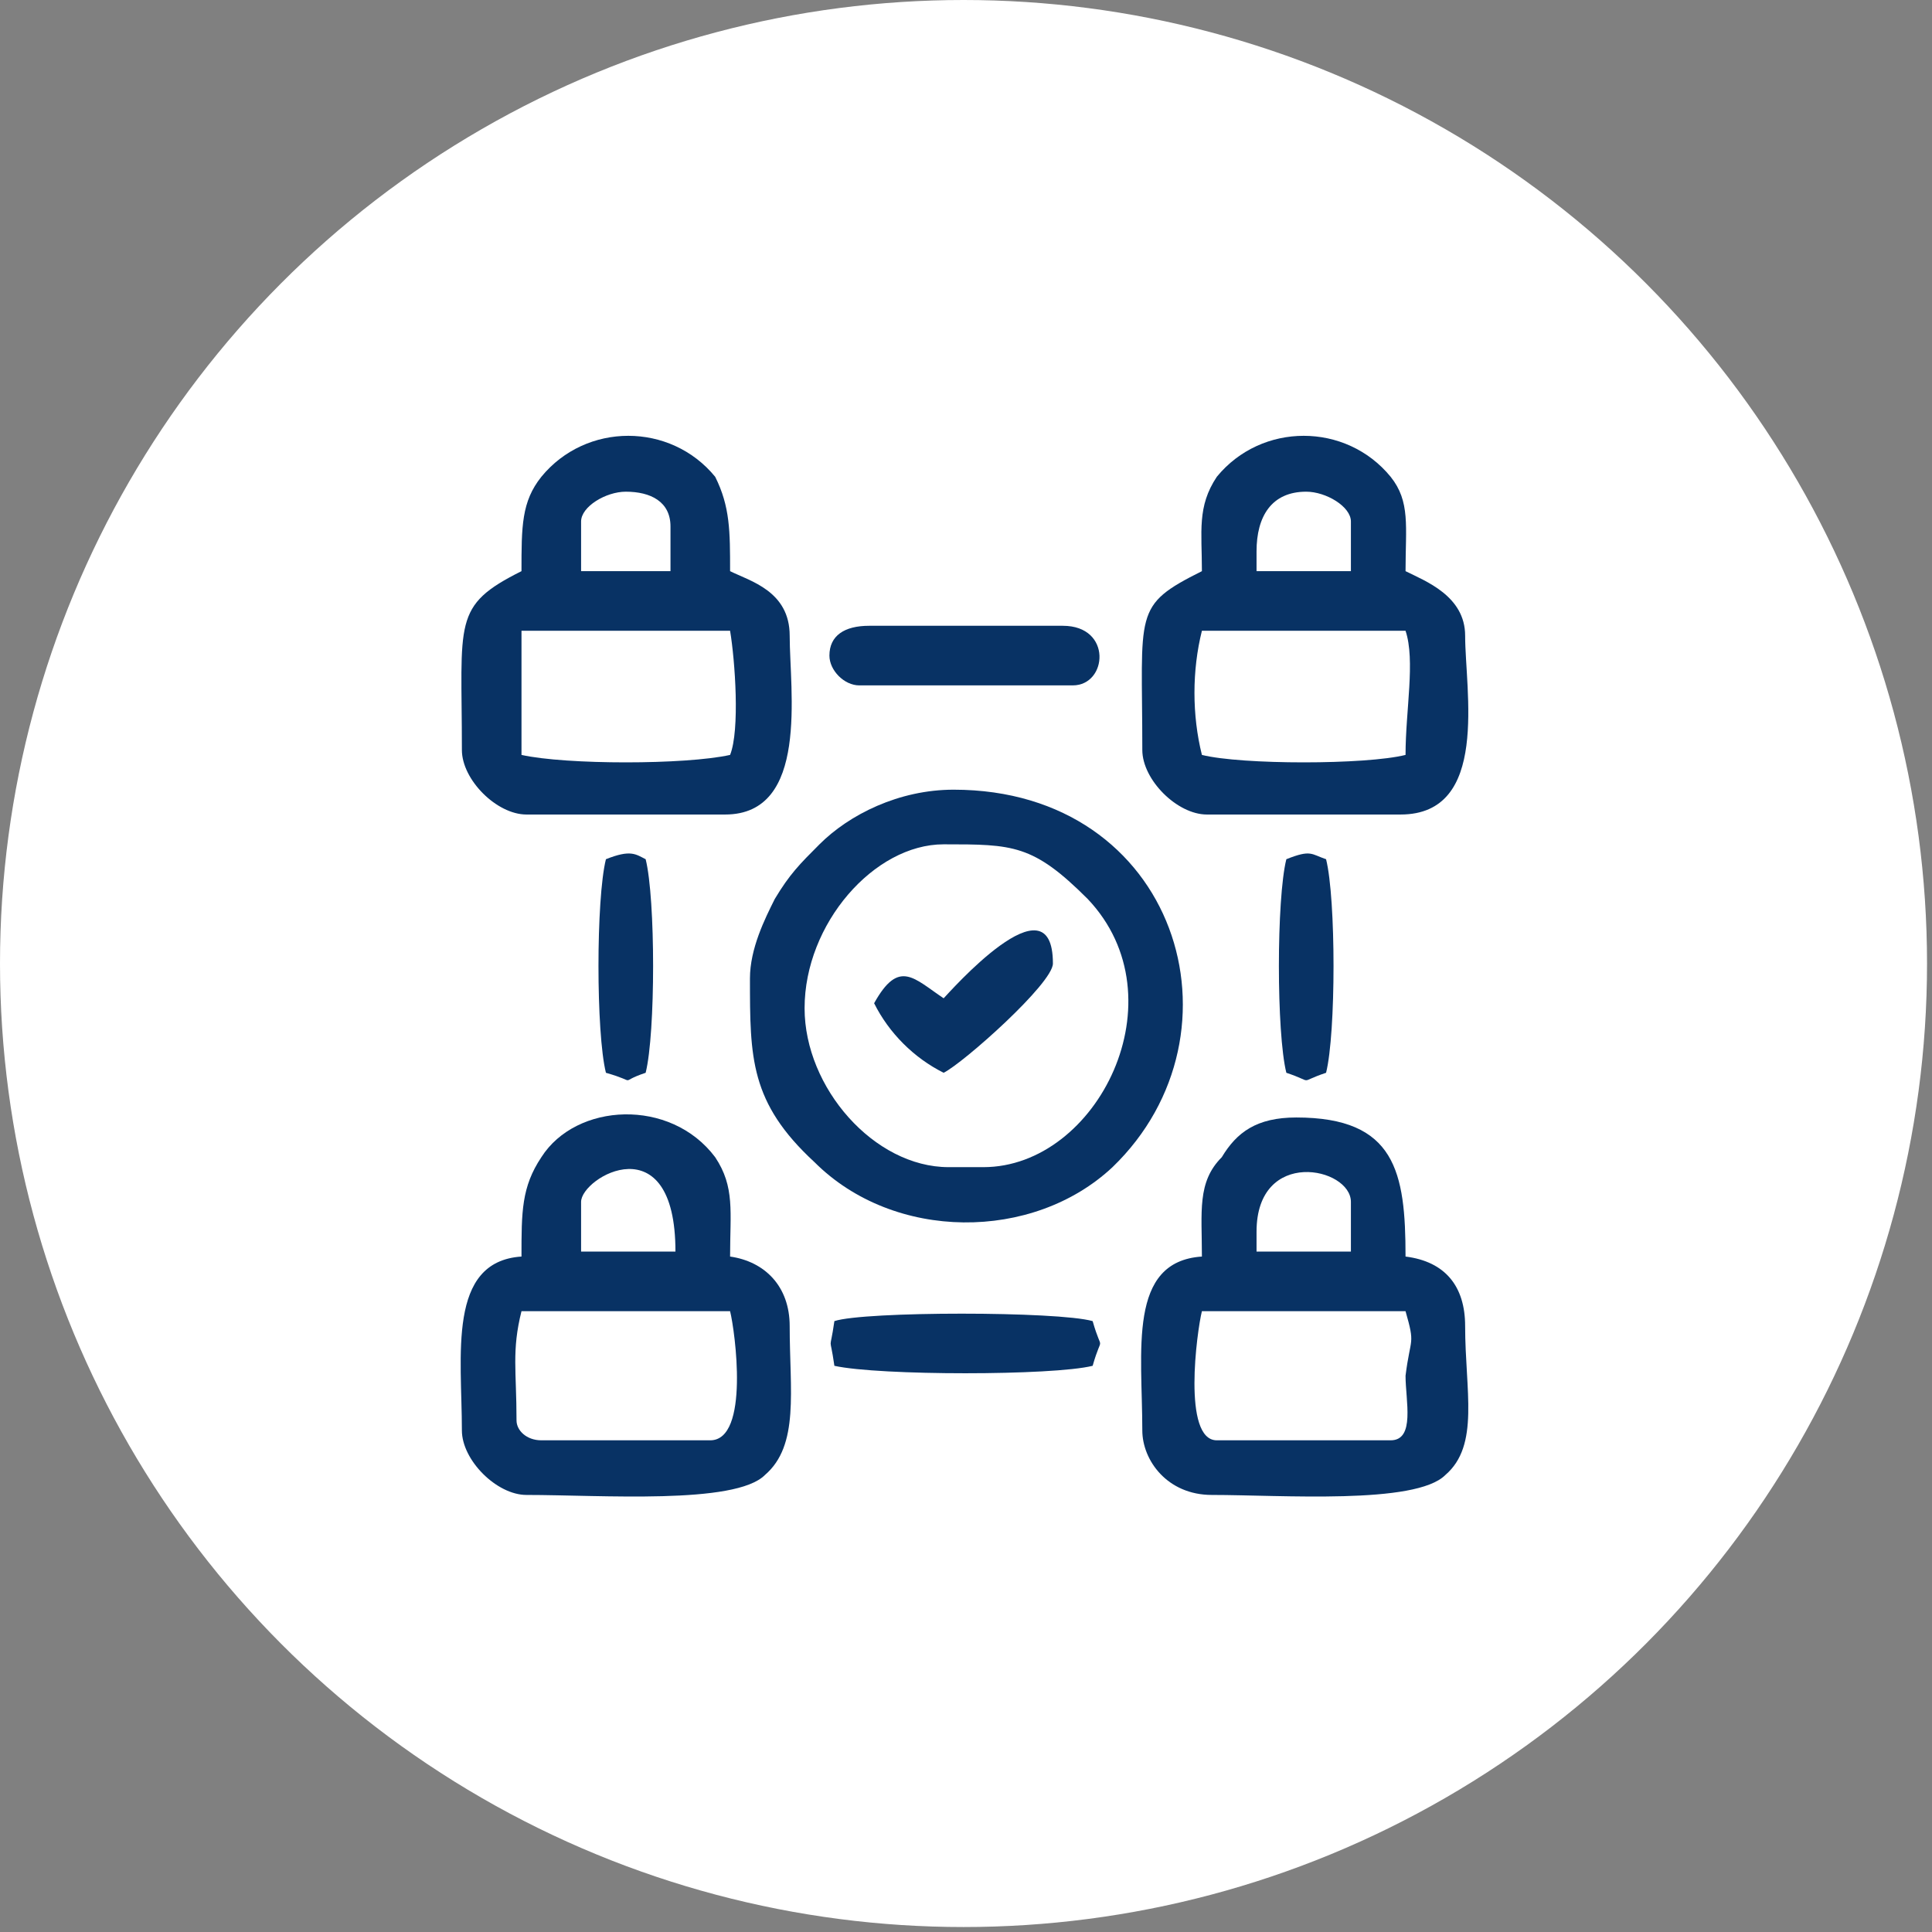 <svg xmlns="http://www.w3.org/2000/svg" xmlns:xlink="http://www.w3.org/1999/xlink" xml:space="preserve" width="91px" height="91px" style="shape-rendering:geometricPrecision; text-rendering:geometricPrecision; image-rendering:optimizeQuality; fill-rule:evenodd; clip-rule:evenodd" viewBox="0 0 3.89 3.89"><rect x="0" y="0" width="3.89" height="3.89" fill="#808080" stroke="none"/> <defs> <style type="text/css"> .fil1 {fill:#083264} .fil0 {fill:white} </style> </defs> <g id="Layer_x0020_1">  <g id="_1718005071760"> <circle class="fil0" cx="1.94" cy="1.94" r="1.94"></circle> <g> <path class="fil1" d="M1.62 2.03c0,-0.17 0.14,-0.33 0.28,-0.33 0.14,0 0.18,0 0.29,0.11 0.19,0.2 0.02,0.54 -0.21,0.54l-0.07 0c-0.15,0 -0.29,-0.16 -0.29,-0.32zm-0.11 -0.06c0,0.16 0,0.25 0.13,0.37 0.16,0.16 0.44,0.16 0.6,0.01 0.28,-0.27 0.13,-0.76 -0.32,-0.76 -0.11,0 -0.21,0.05 -0.27,0.11 -0.04,0.04 -0.06,0.06 -0.09,0.11 -0.02,0.04 -0.05,0.1 -0.05,0.16z"></path> <path class="fil1" d="M1.47 1.52c-0.09,0.02 -0.33,0.02 -0.42,0l0 -0.25 0.42 0c0.01,0.06 0.02,0.2 0,0.25zm-0.3 -0.47c0,-0.03 0.05,-0.06 0.09,-0.06 0.05,0 0.09,0.02 0.09,0.07l0 0.09 -0.18 0 0 -0.1zm-0.12 0.1c-0.14,0.07 -0.12,0.1 -0.12,0.36 0,0.06 0.07,0.13 0.13,0.13l0.4 0c0.17,0 0.13,-0.25 0.13,-0.36 0,-0.09 -0.08,-0.11 -0.12,-0.13 0,-0.08 0,-0.13 -0.03,-0.19 -0.09,-0.11 -0.26,-0.11 -0.35,0 -0.04,0.05 -0.04,0.1 -0.04,0.19z"></path> <path class="fil1" d="M2.83 1.52c-0.08,0.02 -0.33,0.02 -0.41,0 -0.02,-0.08 -0.02,-0.17 0,-0.25l0.41 0c0.02,0.06 0,0.16 0,0.25zm-0.3 -0.41c0,-0.07 0.03,-0.12 0.1,-0.12 0.04,0 0.09,0.03 0.09,0.06l0 0.1 -0.19 0 0 -0.04zm-0.11 0.04c-0.14,0.07 -0.12,0.08 -0.12,0.36 0,0.06 0.07,0.13 0.13,0.13l0.39 0c0.18,0 0.13,-0.25 0.13,-0.36 0,-0.08 -0.08,-0.11 -0.12,-0.13 0,-0.09 0.01,-0.14 -0.03,-0.19 -0.09,-0.11 -0.26,-0.11 -0.35,0 -0.04,0.06 -0.03,0.11 -0.03,0.19z"></path> <path class="fil1" d="M2.8 2.9l-0.35 0c-0.07,0 -0.04,-0.22 -0.03,-0.26l0.41 0c0.02,0.07 0.01,0.05 0,0.13 0,0.05 0.02,0.13 -0.03,0.13zm-0.27 -0.42c0,-0.17 0.19,-0.13 0.19,-0.06l0 0.1 -0.19 0 0 -0.04zm-0.11 0.05c-0.15,0.01 -0.12,0.19 -0.12,0.35 0,0.06 0.05,0.13 0.14,0.13 0.14,0 0.41,0.02 0.47,-0.04 0.07,-0.06 0.04,-0.17 0.04,-0.3 0,-0.08 -0.04,-0.13 -0.12,-0.14 0,-0.17 -0.02,-0.28 -0.22,-0.28 -0.08,0 -0.12,0.03 -0.15,0.08 -0.05,0.05 -0.04,0.11 -0.04,0.2z"></path> <path class="fil1" d="M1.04 2.86c0,-0.1 -0.01,-0.14 0.01,-0.22l0.42 0c0.01,0.04 0.04,0.26 -0.04,0.26l-0.34 0c-0.03,0 -0.05,-0.02 -0.05,-0.04zm0.13 -0.44c0,-0.05 0.19,-0.16 0.19,0.1l-0.19 0 0 -0.1zm-0.12 0.11c-0.15,0.01 -0.12,0.2 -0.12,0.35 0,0.06 0.07,0.13 0.13,0.13 0.15,0 0.42,0.02 0.48,-0.04 0.07,-0.06 0.05,-0.17 0.05,-0.3 0,-0.08 -0.05,-0.13 -0.12,-0.14 0,-0.09 0.01,-0.14 -0.03,-0.2 -0.09,-0.12 -0.28,-0.11 -0.35,0 -0.04,0.06 -0.04,0.11 -0.04,0.2z"></path> <path class="fil1" d="M1.67 1.32c0,0.03 0.03,0.06 0.06,0.06l0.43 0c0.07,0 0.08,-0.12 -0.02,-0.12l-0.39 0c-0.05,0 -0.08,0.02 -0.08,0.06z"></path> <path class="fil1" d="M1.68 2.66c-0.01,0.07 -0.01,0.02 0,0.09 0.09,0.02 0.44,0.02 0.52,0 0.02,-0.07 0.02,-0.02 0,-0.09 -0.07,-0.02 -0.46,-0.02 -0.52,0z"></path> <path class="fil1" d="M1.9 2.01c-0.06,-0.04 -0.09,-0.08 -0.14,0.01 0.03,0.06 0.08,0.11 0.14,0.14 0.04,-0.02 0.22,-0.18 0.22,-0.22 0,-0.18 -0.21,0.06 -0.22,0.07z"></path> <path class="fil1" d="M1.22 1.73c-0.02,0.08 -0.02,0.35 0,0.43 0.07,0.02 0.02,0.02 0.08,0 0.02,-0.08 0.02,-0.35 0,-0.43 -0.02,-0.01 -0.03,-0.02 -0.08,0z"></path> <path class="fil1" d="M2.59 1.73c-0.02,0.08 -0.02,0.35 0,0.43 0.06,0.02 0.02,0.02 0.08,0 0.02,-0.08 0.02,-0.35 0,-0.43 -0.03,-0.01 -0.03,-0.02 -0.08,0z"></path> </g> </g> </g> </svg>